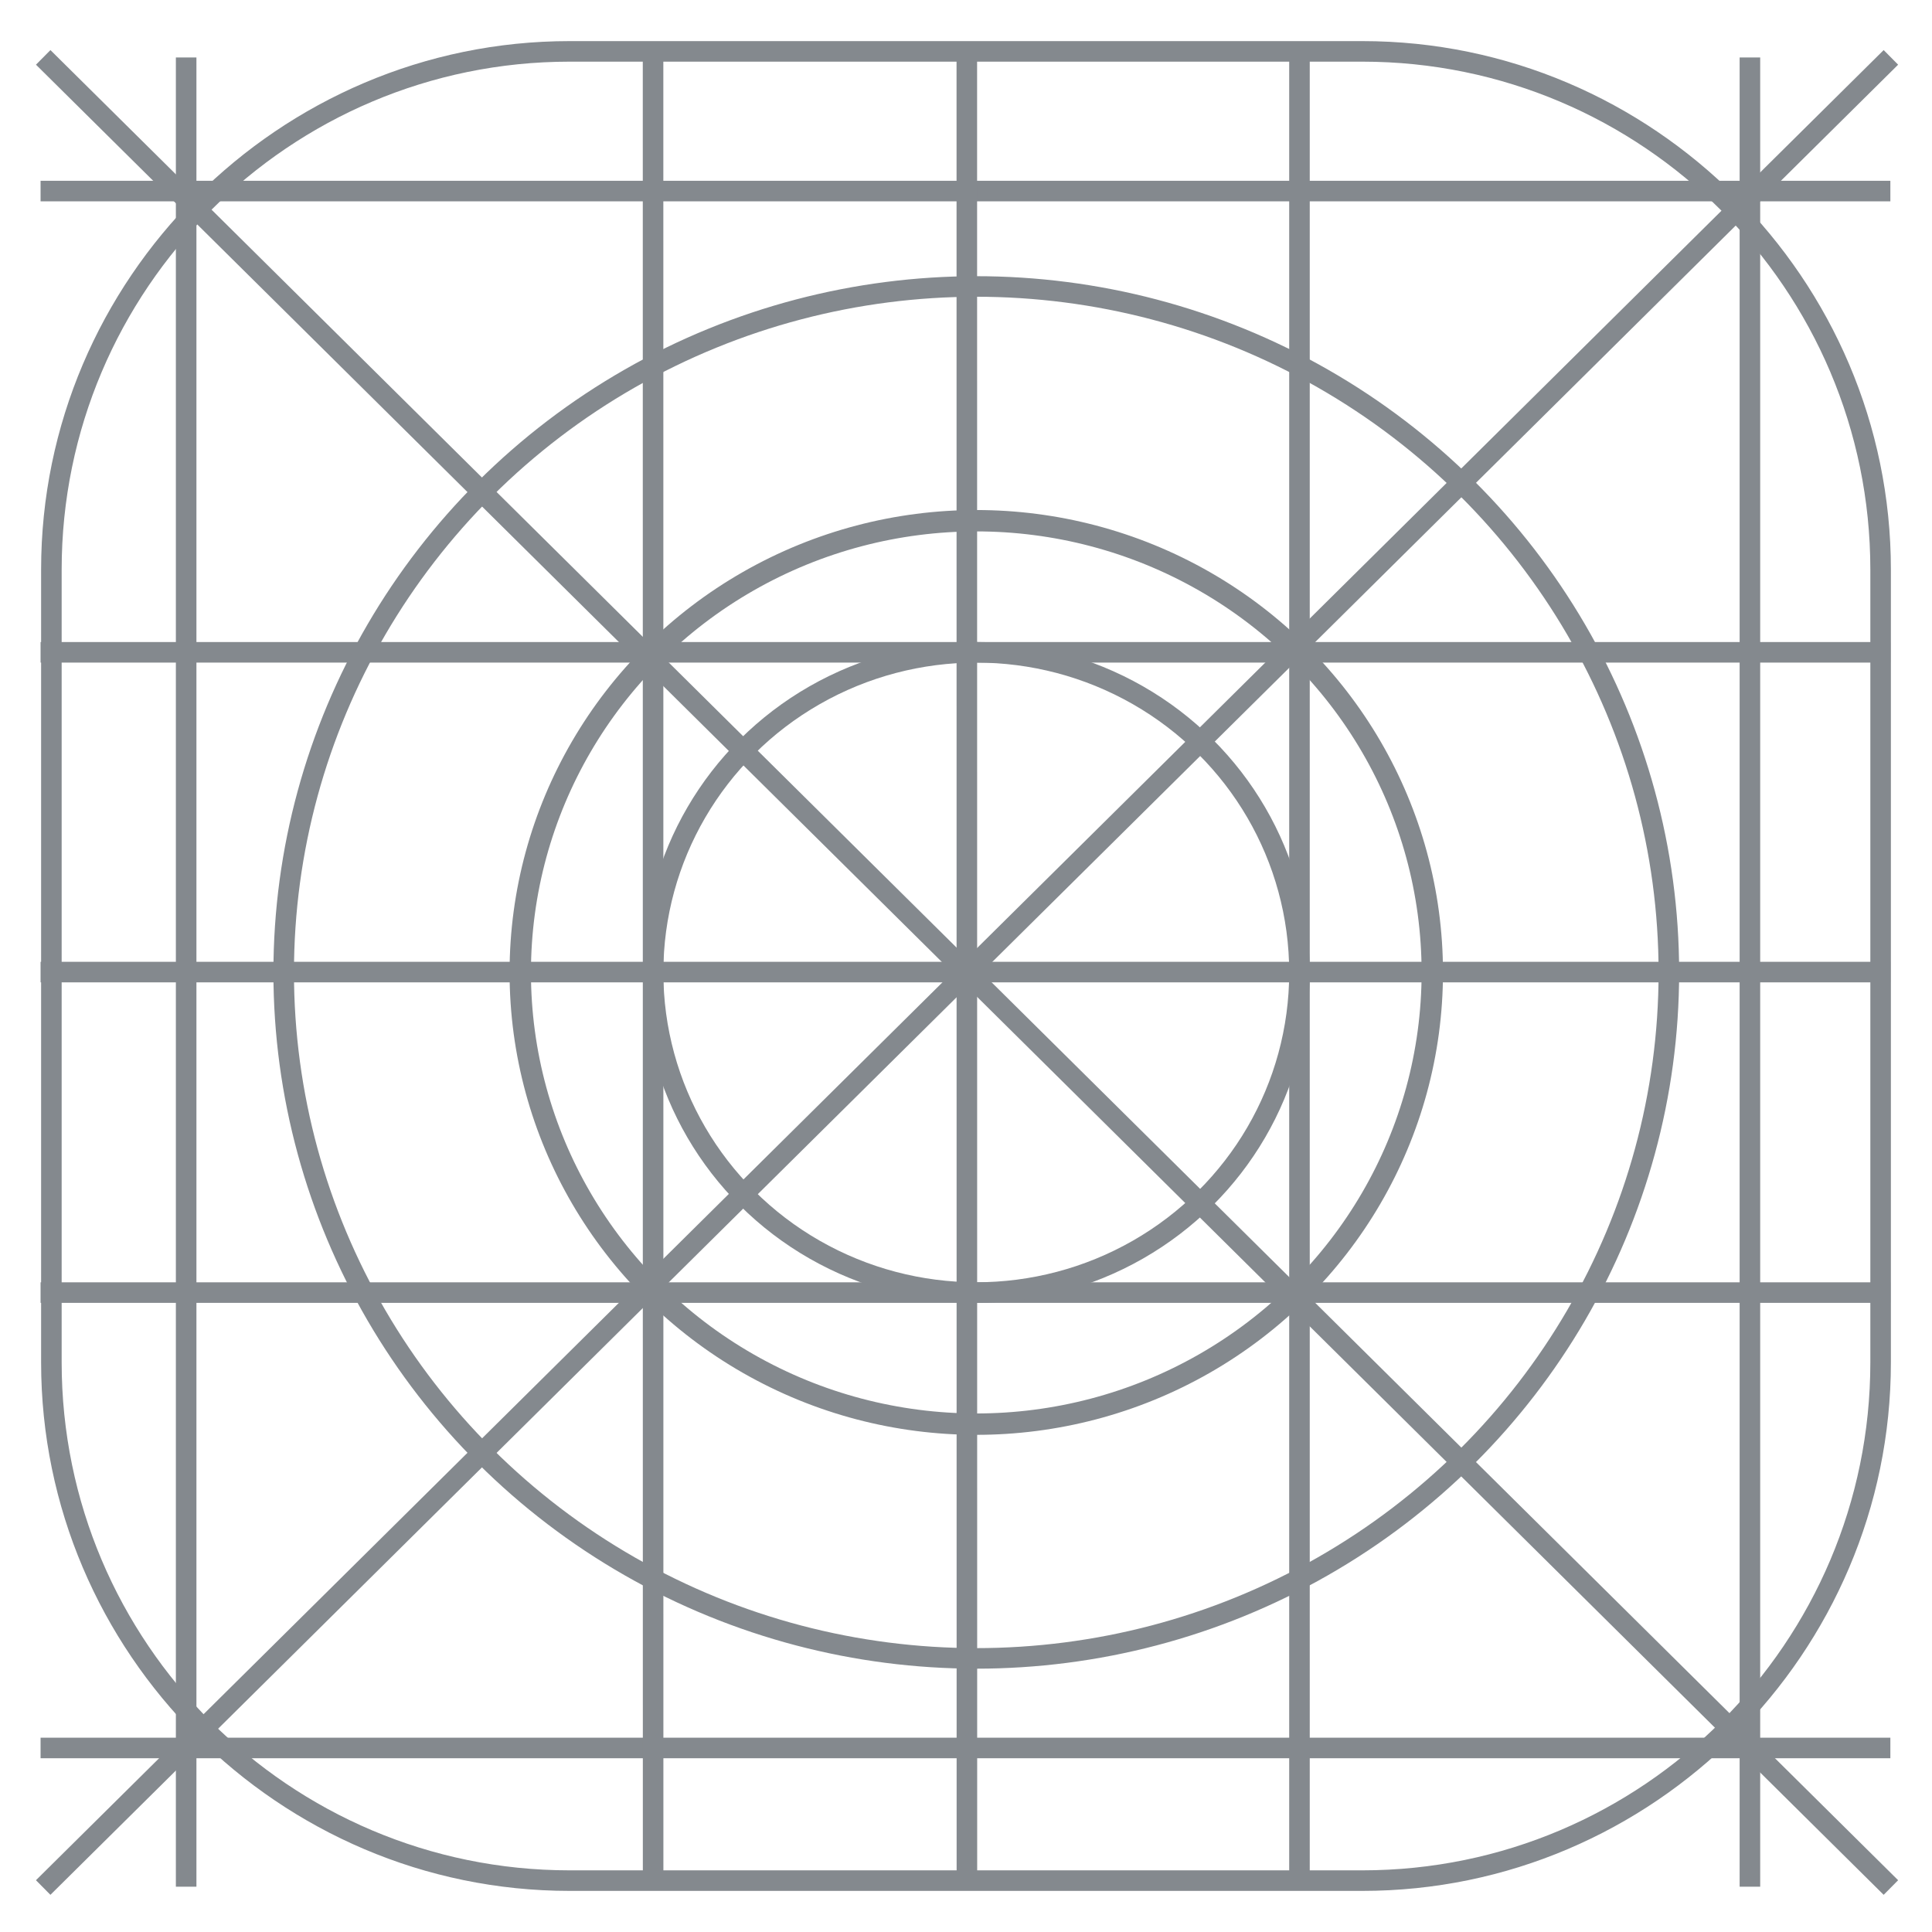 <?xml version="1.0" encoding="utf-8"?>
<!-- Generator: Adobe Illustrator 16.0.3, SVG Export Plug-In . SVG Version: 6.00 Build 0)  -->
<!DOCTYPE svg PUBLIC "-//W3C//DTD SVG 1.1//EN" "http://www.w3.org/Graphics/SVG/1.1/DTD/svg11.dtd">
<svg version="1.1" xmlns="http://www.w3.org/2000/svg" xmlns:xlink="http://www.w3.org/1999/xlink" x="0px" y="0px" width="94px"
	 height="94px" viewBox="0 0 94 94" enable-background="new 0 0 94 94" xml:space="preserve">
<g id="Layer_1">
	<g>
		<line fill="none" stroke="#84898E" stroke-miterlimit="10" x1="1.974" y1="47.296" x2="91.974" y2="47.296"/>
		<line fill="none" stroke="#84898E" stroke-miterlimit="10" x1="1.974" y1="31.738" x2="91.974" y2="31.738"/>
		<line fill="none" stroke="#84898E" stroke-miterlimit="10" x1="1.974" y1="62.89" x2="91.974" y2="62.89"/>
		<line fill="none" stroke="#84898E" stroke-miterlimit="10" x1="1.974" y1="85.046" x2="91.974" y2="85.046"/>
		<line fill="none" stroke="#84898E" stroke-miterlimit="10" x1="1.974" y1="9.296" x2="91.974" y2="9.296"/>
		<line fill="none" stroke="#84898E" stroke-miterlimit="10" x1="2.101" y1="91.836" x2="92" y2="2.792"/>
		<line fill="none" stroke="#84898E" stroke-miterlimit="10" x1="2.102" y1="2.792" x2="92" y2="91.836"/>
		<line fill="none" stroke="#84898E" stroke-miterlimit="10" x1="47.04" y1="2.659" x2="47.044" y2="91.417"/>
		<line fill="none" stroke="#84898E" stroke-miterlimit="10" x1="63.225" y1="2.796" x2="63.225" y2="91.796"/>
		<line fill="none" stroke="#84898E" stroke-miterlimit="10" x1="85.141" y1="2.796" x2="85.141" y2="91.796"/>
		<line fill="none" stroke="#84898E" stroke-miterlimit="10" x1="9.057" y1="2.796" x2="9.057" y2="91.796"/>
		<line fill="none" stroke="#84898E" stroke-miterlimit="10" x1="31.774" y1="2.796" x2="31.777" y2="91.878"/>
		
			<ellipse fill="none" stroke="#84898E" stroke-width="1.04" stroke-miterlimit="10" cx="47.5" cy="47.313" rx="22.187" ry="21.978"/>
		<ellipse fill="none" stroke="#84898E" stroke-miterlimit="10" cx="47.5" cy="47.313" rx="15.725" ry="15.575"/>
		<ellipse fill="none" stroke="#84898E" stroke-miterlimit="10" cx="47.5" cy="47.313" rx="33.697" ry="33.375"/>
		<g>
			<path fill="#84898E" d="M66.286,3C79.913,3,91,14.087,91,27.714v38.571C91,79.913,79.913,91,66.286,91H27.714
				C14.087,91,3,79.913,3,66.286V27.714C3,14.087,14.087,3,27.714,3H66.286 M66.286,2H27.714C13.571,2,2,13.571,2,27.714v38.571
				C2,80.429,13.571,92,27.714,92h38.572C80.429,92,92,80.429,92,66.286V27.714C92,13.571,80.429,2,66.286,2L66.286,2z"/>
		</g>
	</g>
</g>
<g id="Creative_Commons_License">
</g>
</svg>
